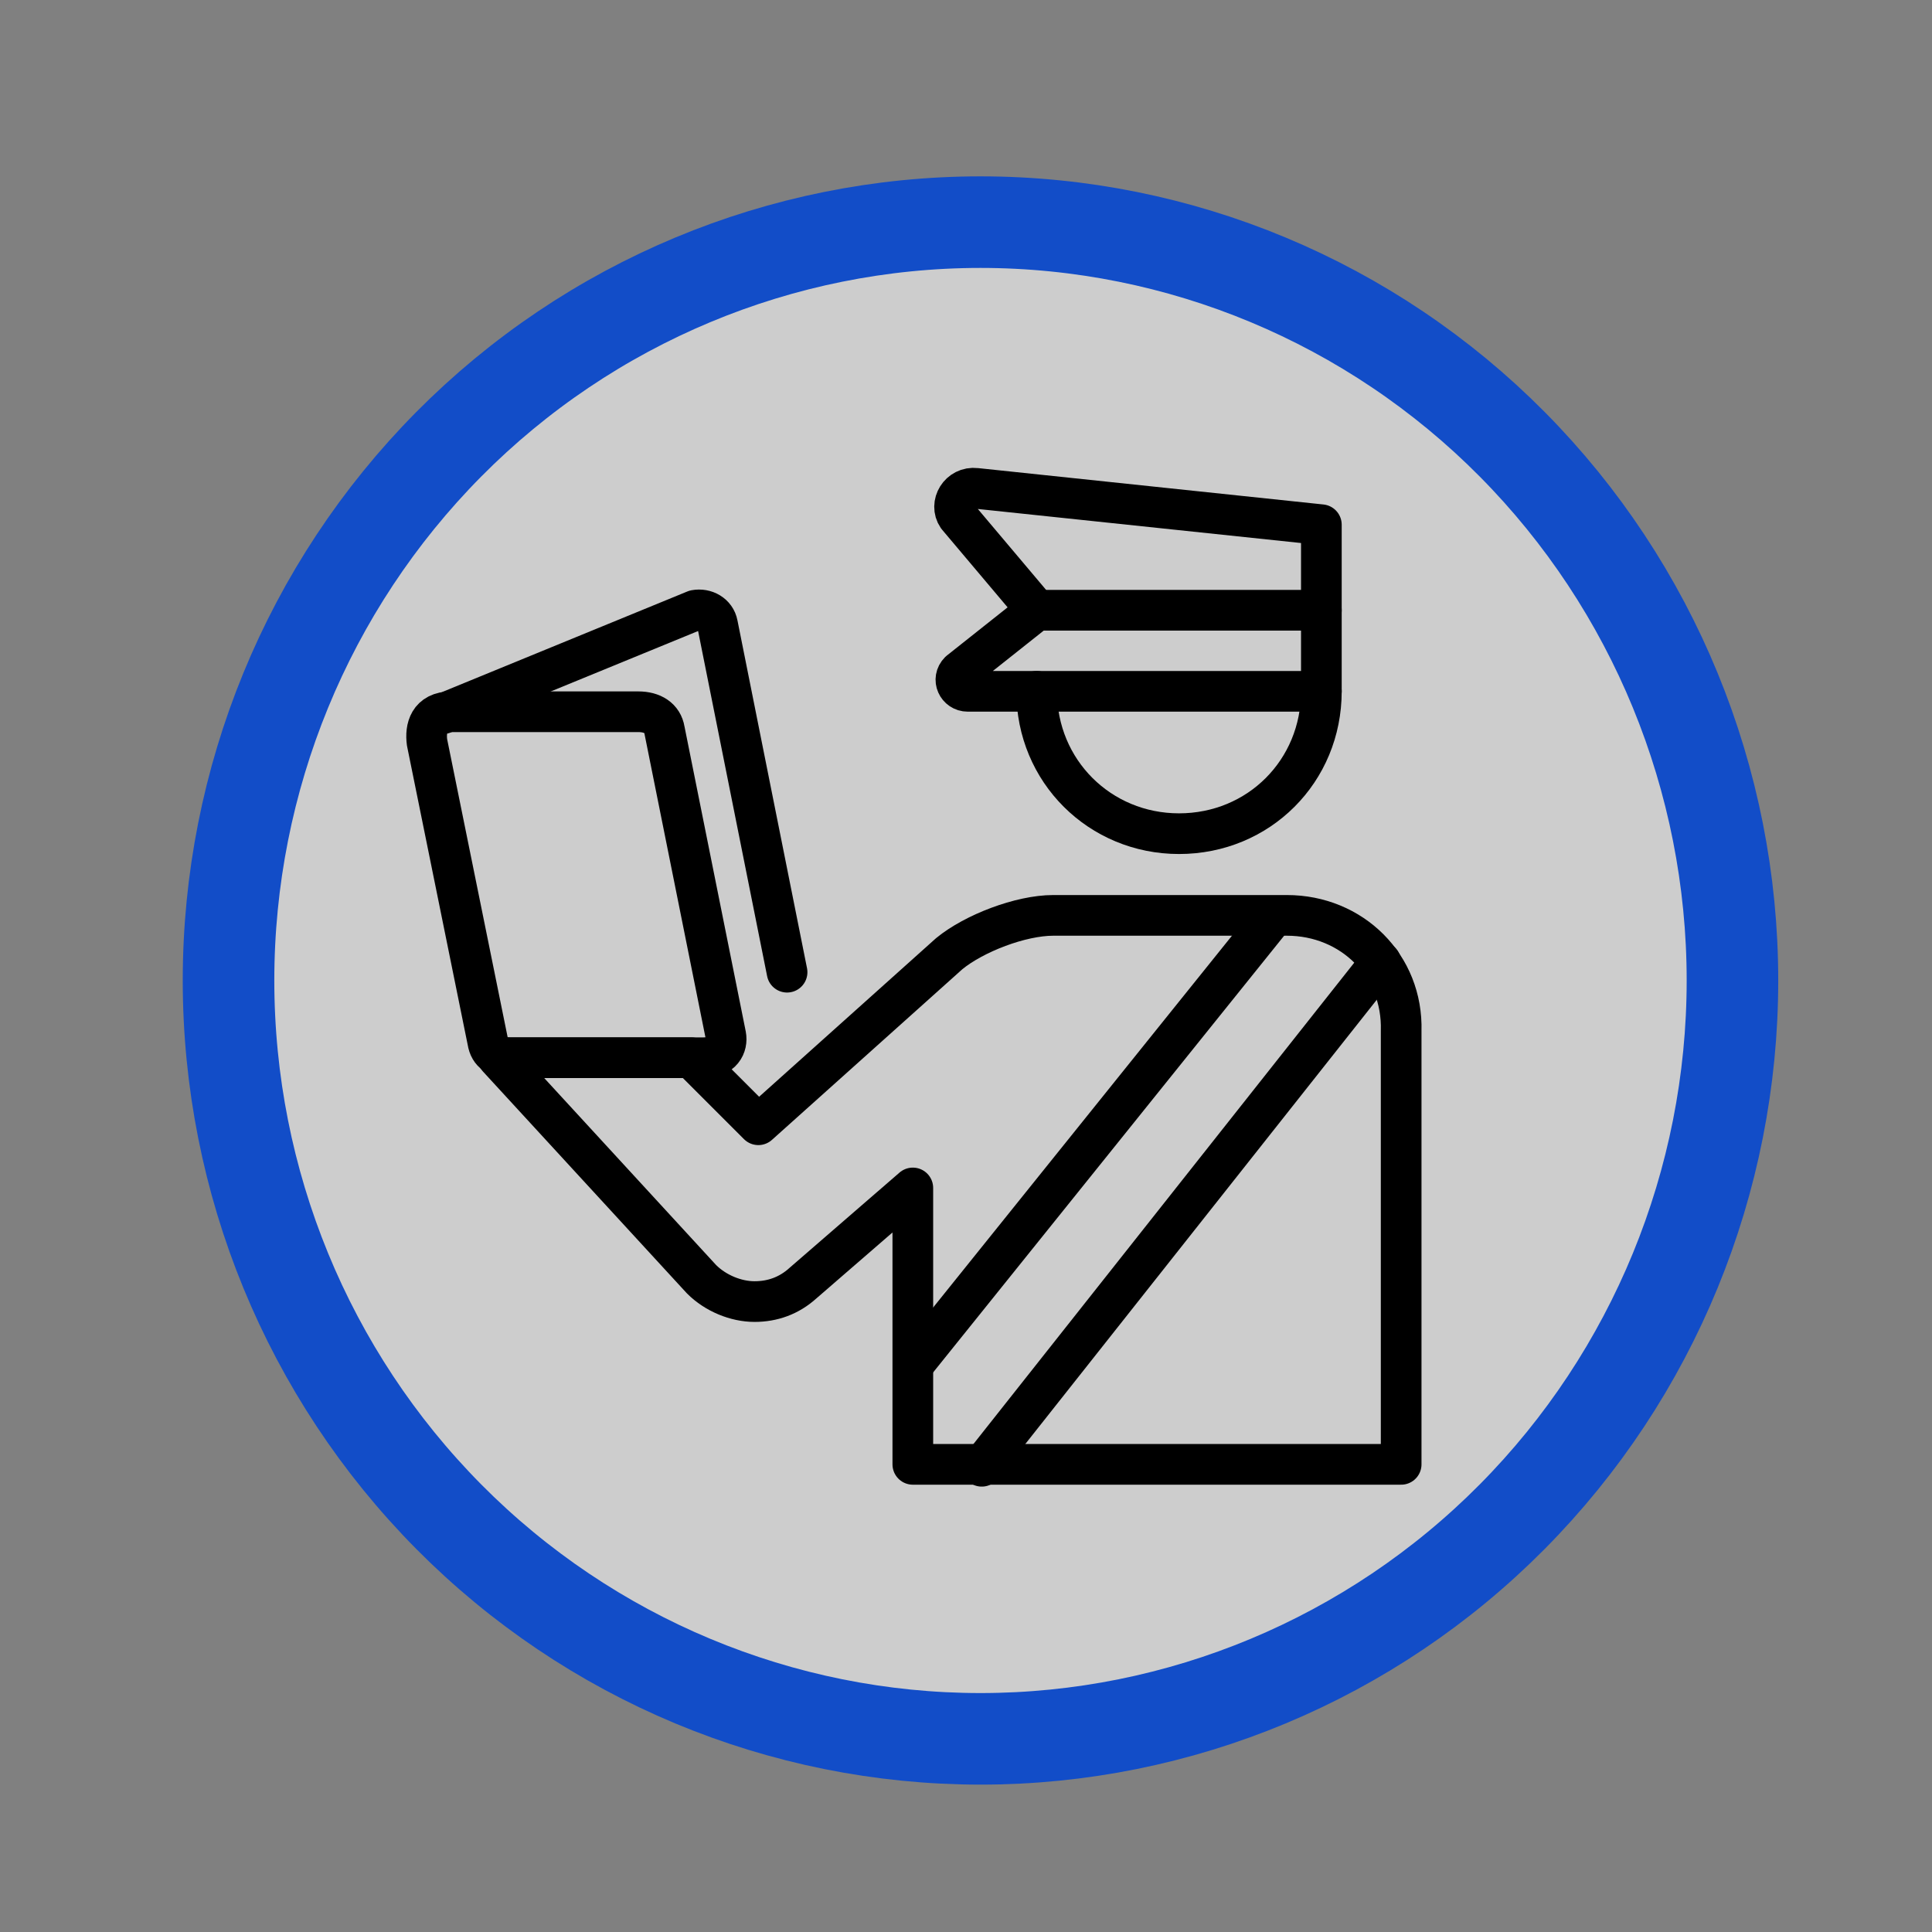 <?xml version="1.0" encoding="UTF-8"?>
<svg xmlns="http://www.w3.org/2000/svg" xmlns:xlink="http://www.w3.org/1999/xlink" width="12" height="12" viewBox="0 0 12 12" version="1.1">
<rect x="0" y="0" width="12" height="12" fill="#808080" stroke="none"/>
<defs>
<filter id="alpha" filterUnits="objectBoundingBox" x="0%" y="0%" width="100%" height="100%">
  <feColorMatrix type="matrix" in="SourceGraphic" values="0 0 0 0 1 0 0 0 0 1 0 0 0 0 1 0 0 0 1 0"/>
</filter>
<mask id="mask0">
  <g filter="url(#alpha)">
<rect x="0" y="0" width="12" height="12" style="fill:rgb(0%,0%,0%);fill-opacity:0.617;stroke:none;"/>
  </g>
</mask>
<clipPath id="clip1">
  <rect x="0" y="0" width="12" height="12"/>
</clipPath>
<g id="surface5" clip-path="url(#clip1)">
<path style=" stroke:none;fill-rule:nonzero;fill:rgb(99.608%,99.608%,99.608%);fill-opacity:1;" d="M 10.602 6 C 10.602 7.23 10.117 8.41 9.254 9.281 C 8.391 10.152 7.219 10.641 6 10.641 C 4.781 10.641 3.609 10.152 2.746 9.281 C 1.883 8.41 1.398 7.23 1.398 6 C 1.398 4.77 1.883 3.59 2.746 2.719 C 3.609 1.848 4.781 1.359 6 1.359 C 7.219 1.359 8.391 1.848 9.254 2.719 C 10.117 3.59 10.602 4.77 10.602 6 Z M 10.602 6 "/>
</g>
</defs>
<g id="surface1">
<use xlink:href="#surface5" mask="url(#mask0)"/>
<path style="fill:none;stroke-width:12.03;stroke-linecap:round;stroke-linejoin:round;stroke:rgb(0%,0%,0%);stroke-opacity:1;stroke-miterlimit:10;" d="M 390.82 180.495 L 390.82 155.195 L 288.678 144.434 C 283.77 143.867 280.749 149.154 283.203 152.741 L 306.615 180.495 " transform="matrix(0.021,0,0,0.021,0,0)"/>
<path style="fill:none;stroke-width:12.03;stroke-linecap:round;stroke-linejoin:round;stroke:rgb(0%,0%,0%);stroke-opacity:1;stroke-miterlimit:10;" d="M 208.06 312.845 L 150.853 312.845 C 147.266 312.845 144.811 311.523 144.245 307.936 L 126.309 219.577 C 125.742 215.423 126.875 210.514 133.483 210.514 L 188.802 210.514 C 192.956 210.514 195.977 212.402 196.543 215.99 L 214.668 306.237 C 215.234 309.258 213.535 312.845 208.06 312.845 Z M 208.06 312.845 " transform="matrix(0.021,0,0,0.021,0,0)"/>
<path style="fill:none;stroke-width:12.03;stroke-linecap:round;stroke-linejoin:round;stroke:rgb(0%,0%,0%);stroke-opacity:1;stroke-miterlimit:10;" d="M 131.029 211.081 L 205.605 180.495 C 208.626 179.928 211.647 181.628 212.214 184.648 L 232.793 287.546 " transform="matrix(0.021,0,0,0.021,0,0)"/>
<path style="fill:none;stroke-width:12.03;stroke-linecap:round;stroke-linejoin:round;stroke:rgb(0%,0%,0%);stroke-opacity:1;stroke-miterlimit:10;" d="M 380.625 270.742 L 311.523 270.742 C 301.895 270.742 288.112 276.029 280.749 282.07 L 224.297 332.669 L 204.473 312.845 L 147.266 312.845 L 207.493 378.359 C 211.647 382.513 217.689 384.967 223.164 384.967 C 228.451 384.967 233.359 383.268 237.513 379.492 L 269.987 351.361 L 269.987 433.112 L 414.421 433.112 L 414.421 304.915 C 414.987 285.658 399.883 270.742 380.625 270.742 Z M 380.625 270.742 " transform="matrix(0.021,0,0,0.021,0,0)"/>
<path style="fill:none;stroke-width:12.03;stroke-linecap:round;stroke-linejoin:round;stroke:rgb(0%,0%,0%);stroke-opacity:1;stroke-miterlimit:10;" d="M 290.378 433.678 L 408.379 284.525 " transform="matrix(0.021,0,0,0.021,0,0)"/>
<path style="fill:none;stroke-width:12.03;stroke-linecap:round;stroke-linejoin:round;stroke:rgb(0%,0%,0%);stroke-opacity:1;stroke-miterlimit:10;" d="M 270.553 403.092 L 376.471 271.309 " transform="matrix(0.021,0,0,0.021,0,0)"/>
<path style="fill:none;stroke-width:12.03;stroke-linecap:round;stroke-linejoin:round;stroke:rgb(0%,0%,0%);stroke-opacity:1;stroke-miterlimit:10;" d="M 306.615 204.473 C 306.615 228.073 325.306 246.576 348.717 246.576 C 372.318 246.576 390.82 228.073 390.82 204.473 " transform="matrix(0.021,0,0,0.021,0,0)"/>
<path style="fill:none;stroke-width:12.03;stroke-linecap:round;stroke-linejoin:round;stroke:rgb(0%,0%,0%);stroke-opacity:1;stroke-miterlimit:10;" d="M 390.82 204.473 L 286.224 204.473 C 283.203 204.473 281.504 200.885 283.77 198.62 L 306.615 180.495 L 390.82 180.495 Z M 390.82 204.473 " transform="matrix(0.021,0,0,0.021,0,0)"/>
<path style="fill:none;stroke-width:27.083;stroke-linecap:round;stroke-linejoin:miter;stroke:rgb(7.059%,30.196%,78.431%);stroke-opacity:1;stroke-miterlimit:4;" d="M 512.409 290 C 512.409 349.473 488.997 406.491 447.272 448.594 C 405.547 490.697 348.906 514.297 290 514.297 C 231.094 514.297 174.453 490.697 132.728 448.594 C 91.003 406.491 67.591 349.473 67.591 290 C 67.591 230.527 91.003 173.509 132.728 131.406 C 174.453 89.303 231.094 65.703 290 65.703 C 348.906 65.703 405.547 89.303 447.272 131.406 C 488.997 173.509 512.409 230.527 512.409 290 Z M 512.409 290 " transform="matrix(0.021,0,0,0.021,0,0)"/>
</g>
</svg>
